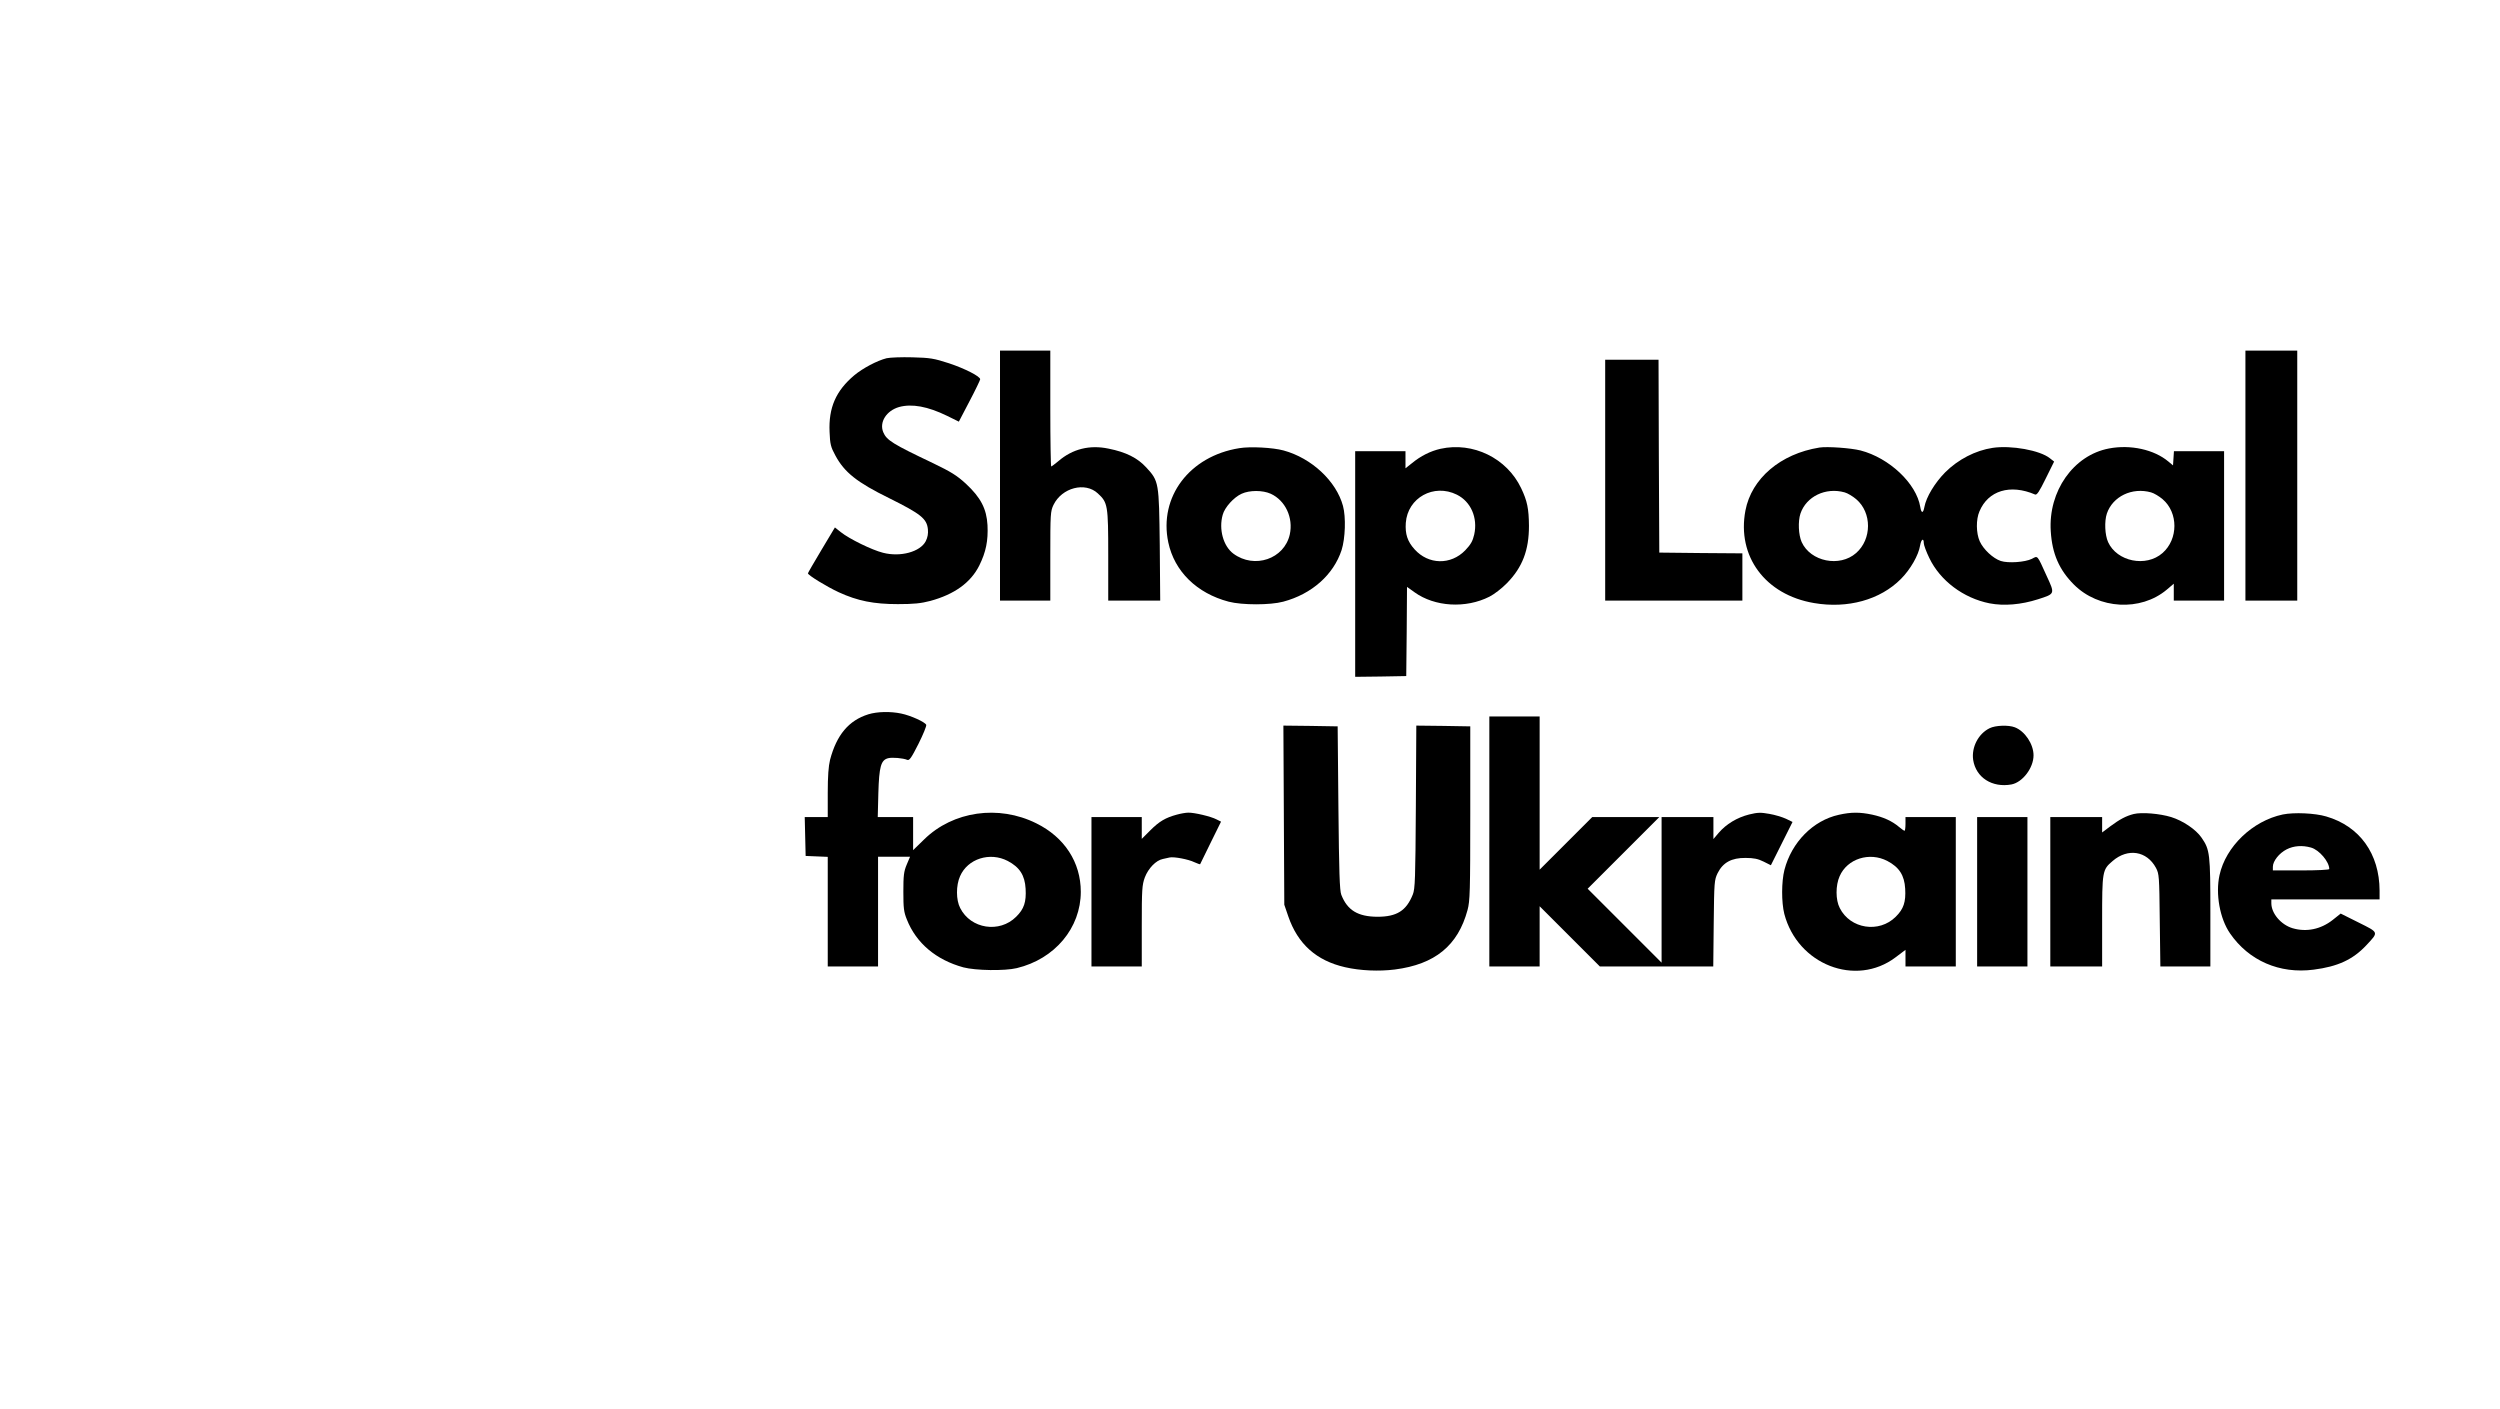 <?xml version="1.0" standalone="no"?>
<!DOCTYPE svg PUBLIC "-//W3C//DTD SVG 20010904//EN"
 "http://www.w3.org/TR/2001/REC-SVG-20010904/DTD/svg10.dtd">
<svg version="1.0" xmlns="http://www.w3.org/2000/svg"
 width="1640pt" height="924pt" viewBox="0 0 1640 924"
 preserveAspectRatio="xMidYMid meet">

<g transform="translate(0,924) scale(0.1,-0.1)"
fill="#000000" stroke="none">
<path d="M6560 6120 l0 -820 165 0 165 0 0 292 c0 277 1 294 21 336 55 113
208 153 291 75 65 -60 68 -76 68 -405 l0 -298 171 0 170 0 -3 363 c-5 414 -5
420 -89 511 -57 62 -132 100 -247 123 -124 26 -236 -2 -329 -82 -23 -19 -44
-35 -47 -35 -3 0 -6 171 -6 380 l0 380 -165 0 -165 0 0 -820z"/>
<path d="M14730 6120 l0 -820 170 0 170 0 0 820 0 820 -170 0 -170 0 0 -820z"/>
<path d="M5816 6890 c-63 -16 -157 -66 -212 -112 -121 -102 -169 -213 -162
-371 3 -81 8 -100 38 -155 59 -110 141 -176 353 -280 207 -103 247 -134 254
-204 3 -29 -2 -54 -14 -78 -36 -70 -166 -106 -281 -76 -72 18 -221 91 -276
135 l-39 31 -88 -147 c-49 -82 -89 -151 -89 -154 0 -12 124 -88 202 -124 124
-57 230 -78 388 -78 105 0 152 5 213 21 158 43 265 120 321 232 44 89 59 163
54 265 -6 107 -44 181 -142 272 -59 54 -96 77 -216 135 -263 125 -304 150
-326 203 -27 66 21 141 104 165 84 23 188 4 315 -58 l77 -38 70 134 c39 74 70
139 70 144 0 19 -100 70 -205 105 -99 32 -123 36 -240 39 -71 2 -147 -1 -169
-6z"/>
<path d="M10530 6090 l0 -790 450 0 450 0 0 155 0 155 -272 2 -273 3 -3 633
-2 632 -175 0 -175 0 0 -790z"/>
<path d="M8130 6300 c-327 -52 -529 -320 -466 -618 40 -190 187 -334 396 -389
88 -23 273 -23 358 0 188 50 330 177 383 339 24 76 29 215 9 289 -44 163 -206
314 -390 364 -69 19 -218 27 -290 15z m206 -299 c96 -44 149 -157 125 -267
-36 -161 -232 -228 -370 -126 -66 49 -97 160 -70 255 13 49 73 115 124 138 52
24 138 24 191 0z"/>
<path d="M9450 6296 c-66 -15 -130 -47 -187 -94 l-43 -34 0 56 0 56 -165 0
-165 0 0 -740 0 -740 168 2 167 3 3 292 2 293 49 -35 c133 -96 337 -108 492
-29 30 15 81 54 114 88 102 104 145 216 145 376 -1 113 -11 163 -51 247 -94
198 -316 306 -529 259z m107 -301 c92 -46 138 -151 114 -261 -10 -44 -23 -66
-59 -104 -95 -98 -242 -95 -333 7 -46 51 -62 100 -57 173 12 165 184 260 335
185z"/>
<path d="M11935 6304 c-255 -41 -445 -203 -485 -413 -57 -300 130 -553 450
-607 221 -38 434 21 570 158 62 62 116 156 126 220 7 41 24 52 24 15 0 -12 16
-56 36 -97 71 -149 224 -264 396 -298 94 -18 206 -9 318 27 112 36 111 34 56
153 -64 141 -57 133 -97 112 -44 -22 -155 -30 -204 -14 -51 17 -114 76 -138
129 -24 54 -25 143 -2 196 57 137 202 181 365 111 12 -5 28 19 70 105 l55 111
-28 22 c-65 52 -253 86 -375 68 -113 -17 -227 -76 -312 -161 -67 -68 -124
-161 -136 -227 -8 -43 -20 -43 -27 0 -25 154 -203 322 -392 371 -63 16 -218
27 -270 19z m166 -294 c19 -5 54 -26 76 -45 103 -88 103 -262 -1 -353 -108
-95 -299 -56 -357 72 -21 47 -25 136 -8 187 38 112 165 174 290 139z"/>
<path d="M13835 6298 c-233 -44 -399 -280 -382 -543 9 -147 55 -253 152 -350
162 -162 437 -177 608 -34 l47 40 0 -55 0 -56 165 0 165 0 0 490 0 490 -164 0
-165 0 -3 -47 -3 -46 -30 25 c-94 79 -249 113 -390 86z m276 -288 c19 -5 54
-26 76 -45 103 -88 103 -262 -1 -353 -108 -95 -299 -56 -357 72 -21 47 -25
136 -8 187 38 112 165 174 290 139z"/>
<path d="M5696 4554 c-128 -40 -208 -135 -251 -299 -10 -41 -15 -107 -15 -217
l0 -158 -75 0 -76 0 3 -127 3 -128 73 -3 72 -3 0 -359 0 -360 165 0 165 0 0
360 0 360 105 0 105 0 -22 -52 c-19 -45 -22 -72 -22 -178 0 -107 3 -133 23
-182 61 -155 192 -265 371 -314 80 -21 271 -24 350 -5 250 60 420 264 420 501
0 193 -107 358 -292 449 -247 123 -546 80 -735 -105 l-73 -71 0 108 0 109
-116 0 -116 0 4 158 c5 173 17 216 64 228 27 7 98 1 126 -11 14 -5 27 14 73
105 31 62 54 118 51 125 -7 18 -101 61 -164 74 -71 15 -157 13 -216 -5z m915
-962 c78 -41 112 -94 117 -182 5 -87 -10 -133 -62 -184 -109 -109 -298 -80
-367 57 -28 53 -28 149 -1 209 50 115 196 161 313 100z"/>
<path d="M9770 3720 l0 -820 165 0 165 0 0 197 0 198 198 -198 197 -197 372 0
372 0 3 283 c3 273 4 284 26 330 35 69 91 100 183 99 53 0 82 -6 118 -24 l48
-24 71 142 71 142 -43 21 c-24 11 -73 26 -109 32 -56 10 -76 10 -133 -4 -79
-20 -150 -63 -199 -120 l-35 -41 0 72 0 72 -170 0 -170 0 0 -477 0 -478 -242
242 -243 243 235 235 235 235 -220 0 -220 0 -172 -172 -173 -173 0 503 0 502
-165 0 -165 0 0 -820z"/>
<path d="M8422 3893 l3 -588 26 -76 c62 -181 184 -291 373 -334 100 -23 222
-28 326 -15 264 34 414 157 477 390 16 59 18 121 18 635 l0 570 -177 3 -177 2
-3 -532 c-3 -475 -5 -538 -20 -576 -43 -107 -105 -146 -233 -146 -127 1 -196
42 -236 144 -11 27 -15 151 -19 570 l-5 535 -178 3 -178 2 3 -587z"/>
<path d="M13052 4463 c-74 -36 -120 -125 -108 -208 18 -116 125 -184 251 -161
73 14 145 108 145 191 0 74 -57 159 -123 184 -41 16 -127 13 -165 -6z"/>
<path d="M7720 3896 c-74 -20 -115 -44 -174 -103 l-56 -56 0 72 0 71 -165 0
-165 0 0 -490 0 -490 165 0 165 0 0 265 c0 242 2 269 20 319 23 60 73 112 118
121 15 4 35 8 45 10 29 6 123 -12 162 -31 20 -9 37 -15 38 -13 1 2 32 66 69
141 l68 138 -30 15 c-36 19 -145 45 -185 44 -16 0 -50 -6 -75 -13z"/>
<path d="M12063 3895 c-169 -37 -310 -180 -357 -361 -20 -78 -20 -213 -1 -289
87 -333 469 -482 730 -285 l65 49 0 -54 0 -55 165 0 165 0 0 490 0 490 -165 0
-165 0 0 -45 c0 -25 -3 -45 -6 -45 -3 0 -20 11 -36 25 -46 39 -103 65 -177 81
-81 17 -137 17 -218 -1z m318 -303 c78 -41 112 -94 117 -182 5 -87 -10 -133
-62 -184 -109 -109 -298 -80 -367 57 -28 53 -28 149 -1 209 50 115 196 161
313 100z"/>
<path d="M13997 3900 c-51 -13 -92 -35 -154 -81 l-53 -40 0 51 0 50 -170 0
-170 0 0 -490 0 -490 170 0 170 0 0 295 c0 332 1 339 69 397 100 86 224 66
284 -45 21 -40 22 -54 25 -344 l4 -303 164 0 164 0 0 353 c0 386 -3 413 -58
492 -37 54 -122 111 -199 135 -75 23 -194 33 -246 20z"/>
<path d="M14975 3897 c-198 -42 -374 -210 -415 -398 -27 -123 2 -285 69 -382
123 -179 325 -267 548 -238 158 20 258 66 346 160 82 88 84 82 -50 149 l-118
59 -54 -43 c-77 -60 -171 -80 -262 -53 -76 23 -139 97 -139 164 l0 25 355 0
355 0 0 58 c-1 241 -130 422 -350 486 -74 22 -211 28 -285 13z m185 -217 c54
-15 120 -93 120 -141 0 -5 -77 -9 -185 -9 l-185 0 0 24 c0 37 41 89 90 114 47
24 103 28 160 12z"/>
<path d="M12970 3390 l0 -490 165 0 165 0 0 490 0 490 -165 0 -165 0 0 -490z"/>
</g>
</svg>
